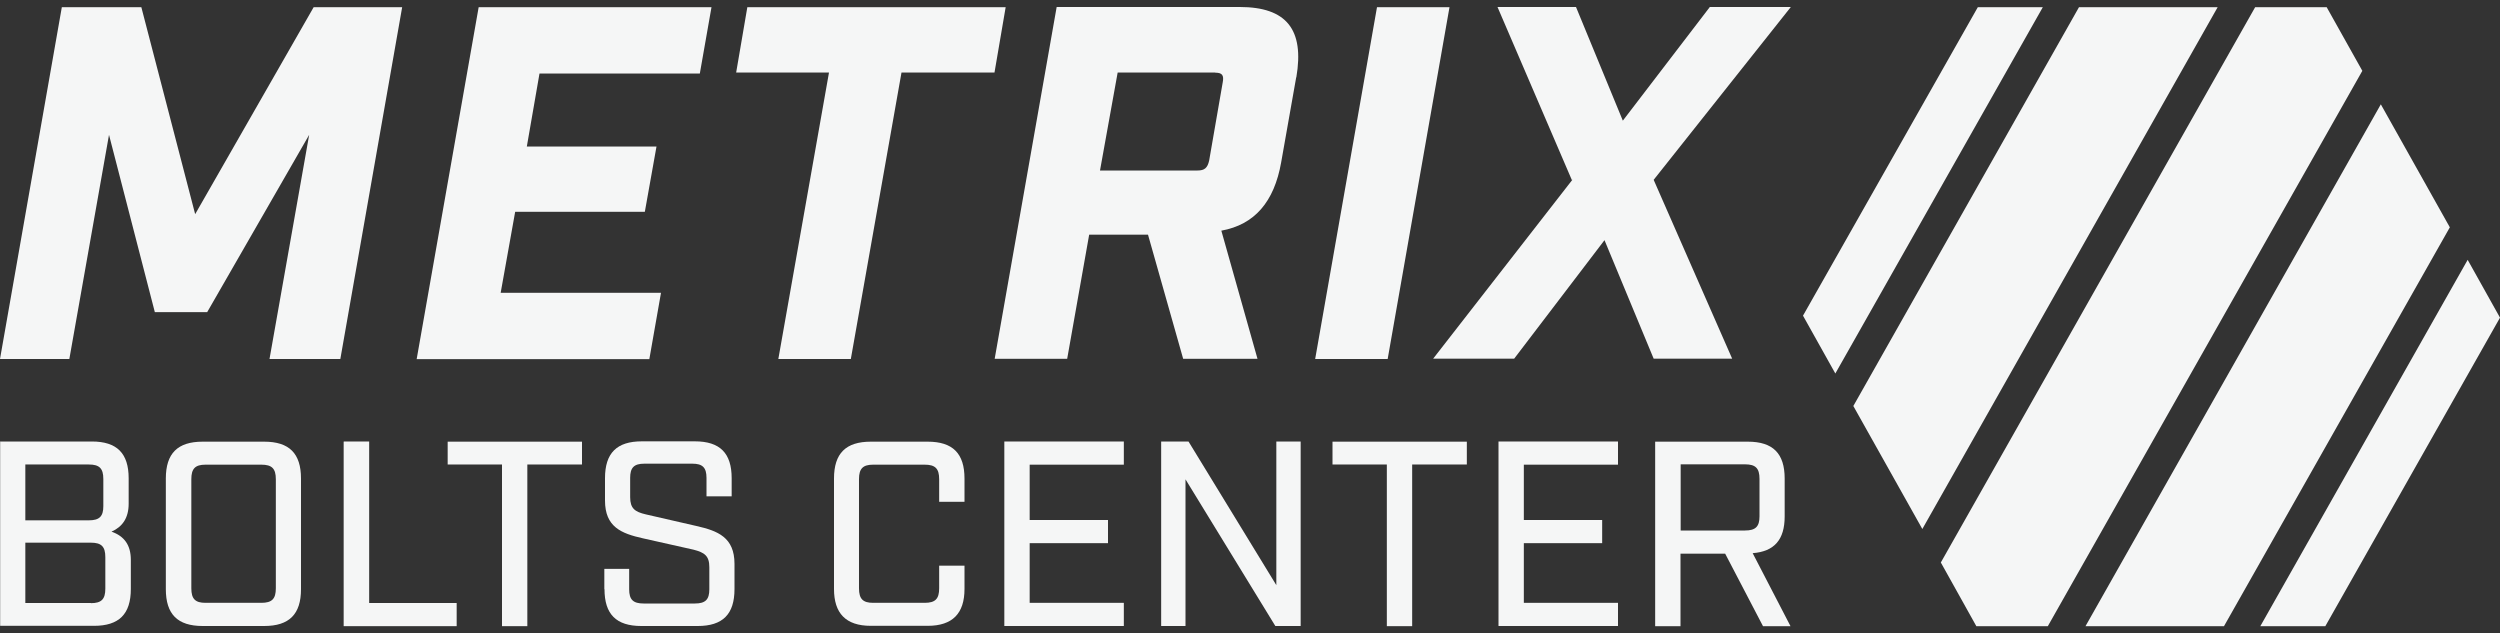 <?xml version="1.0" encoding="UTF-8"?>
<svg id="Layer_1" data-name="Layer 1" xmlns="http://www.w3.org/2000/svg" viewBox="0 0 150 38">
  <rect x="0" y="0" width="150" height="38" fill="#333333" stroke="none"/>
  <defs>
    <style>
      .cls-1 {
        fill: #f5f6f6;
      }
    </style>
  </defs>
  <polygon class="cls-1" points="133.06 .43 115.34 31.74 111.2 24.36 124.74 .43 133.06 .43"/>
  <polygon class="cls-1" points="141.74 4.25 122.87 37.57 118.58 37.57 116.45 33.75 135.31 .43 139.6 .43 141.74 4.25"/>
  <polygon class="cls-1" points="146.99 13.64 133.44 37.57 125.13 37.57 142.85 6.26 146.99 13.64"/>
  <polygon class="cls-1" points="122.57 .43 110.12 22.41 108.18 18.94 118.67 .43 122.57 .43"/>
  <polygon class="cls-1" points="135.62 37.57 148.06 15.59 150 19.06 139.52 37.57 135.62 37.57"/>
  <path class="cls-1" d="M3.71.43h4.77l3.23,12.42L18.82.43h5.31l-3.71,21.11h-4.25l2.38-13.45-6.12,10.64h-3.14l-2.75-10.64-2.38,13.45H0L3.71.43Z"/>
  <path class="cls-1" d="M28.73.43h13.96l-.7,3.98h-9.62l-.76,4.38h7.78l-.7,3.92h-7.78l-.87,4.86h9.62l-.7,3.98h-13.96L28.72.43h.01Z"/>
  <path class="cls-1" d="M49.75,4.35h-5.58l.67-3.92h15.5l-.67,3.92h-5.58l-3.04,17.19h-4.35l3.04-17.19Z"/>
  <path class="cls-1" d="M77.77,4.65l-.9,5.09c-.42,2.38-1.6,3.74-3.59,4.1l2.17,7.69h-4.46l-2.11-7.45h-3.53l-1.32,7.45h-4.35L63.4.42h10.98c2.81,0,3.89,1.35,3.4,4.22h-.01ZM72.91,4.35h-5.85l-1.06,5.88h5.85c.42,0,.6-.15.7-.6l.81-4.67c.09-.45-.03-.6-.45-.6Z"/>
  <path class="cls-1" d="M82.62.43h4.35l-3.71,21.11h-4.35L82.62.43Z"/>
  <path class="cls-1" d="M94.31,10.8L89.85.42h4.71l2.81,6.82,5.22-6.82h4.86l-8.23,10.37,4.71,10.73h-4.71l-2.95-7.11-5.42,7.11h-4.86l8.35-10.73h-.02Z"/>
  <path class="cls-1" d="M0,26.49h5.51c1.51,0,2.21.71,2.21,2.21v1.52c0,.87-.38,1.39-1.03,1.68.78.27,1.16.82,1.16,1.69v1.75c0,1.51-.71,2.21-2.21,2.21H.01v-11.07H0ZM5.33,31.22c.64,0,.87-.24.87-.85v-1.63c0-.64-.24-.87-.87-.87H1.52v3.35h3.81ZM5.45,36.19c.64,0,.87-.24.87-.87v-1.89c0-.64-.24-.87-.87-.87H1.52v3.62h3.94Z"/>
  <path class="cls-1" d="M9.95,35.35v-6.64c0-1.51.71-2.21,2.21-2.21h3.69c1.51,0,2.21.71,2.21,2.21v6.64c0,1.51-.71,2.21-2.21,2.21h-3.69c-1.51,0-2.21-.71-2.21-2.21ZM15.68,36.17c.64,0,.87-.24.87-.87v-6.55c0-.64-.24-.87-.87-.87h-3.35c-.62,0-.85.24-.85.87v6.55c0,.64.24.87.85.87h3.35Z"/>
  <path class="cls-1" d="M20.63,26.49h1.52v9.69h5.25v1.39h-6.78v-11.07h.01Z"/>
  <path class="cls-1" d="M30.12,27.87h-3.26v-1.37h8.06v1.37h-3.28v9.7h-1.52v-9.7Z"/>
  <path class="cls-1" d="M36.26,35.35v-1.22h1.49v1.23c0,.62.24.85.87.85h3.07c.64,0,.87-.24.87-.85v-1.33c0-.68-.29-.88-.95-1.05l-3.03-.68c-1.3-.29-2.28-.68-2.28-2.27v-1.34c0-1.51.71-2.21,2.21-2.21h3.18c1.51,0,2.21.71,2.21,2.21v1.09h-1.51v-1.11c0-.62-.24-.85-.85-.85h-2.88c-.62,0-.85.24-.85.85v1.16c0,.68.29.88.93,1.03l3.05.7c1.28.29,2.28.68,2.28,2.27v1.52c0,1.51-.71,2.21-2.21,2.21h-3.38c-1.51,0-2.21-.71-2.21-2.21h0Z"/>
  <path class="cls-1" d="M50.04,35.35v-6.64c0-1.51.71-2.21,2.21-2.21h3.41c1.51,0,2.21.71,2.21,2.21v1.4h-1.52v-1.36c0-.64-.24-.87-.87-.87h-3.09c-.62,0-.85.24-.85.87v6.55c0,.64.24.87.85.87h3.09c.64,0,.87-.24.87-.87v-1.36h1.52v1.4c0,1.46-.71,2.21-2.21,2.21h-3.41c-1.51,0-2.21-.76-2.21-2.21h0Z"/>
  <path class="cls-1" d="M60.26,26.49h7.17v1.39h-5.65v3.32h4.7v1.39h-4.7v3.58h5.65v1.39h-7.17v-11.07h0Z"/>
  <path class="cls-1" d="M69.67,26.49h1.64l5.27,8.62v-8.62h1.46v11.07h-1.52l-5.39-8.8v8.8h-1.46s0-11.07,0-11.07Z"/>
  <path class="cls-1" d="M83.21,27.87h-3.26v-1.37h8.06v1.37h-3.28v9.7h-1.52v-9.7Z"/>
  <path class="cls-1" d="M89.91,26.49h7.17v1.39h-5.65v3.32h4.7v1.39h-4.7v3.58h5.65v1.39h-7.17v-11.07h0Z"/>
  <path class="cls-1" d="M107.44,37.57h-1.66l-2.27-4.35h-2.68v4.35h-1.52v-11.07h5.56c1.51,0,2.21.71,2.21,2.21v2.28c0,1.39-.62,2.1-1.92,2.2l2.27,4.38ZM104.7,31.83c.64,0,.87-.24.87-.85v-2.25c0-.64-.24-.87-.87-.87h-3.86v3.97h3.86Z"/>
</svg>